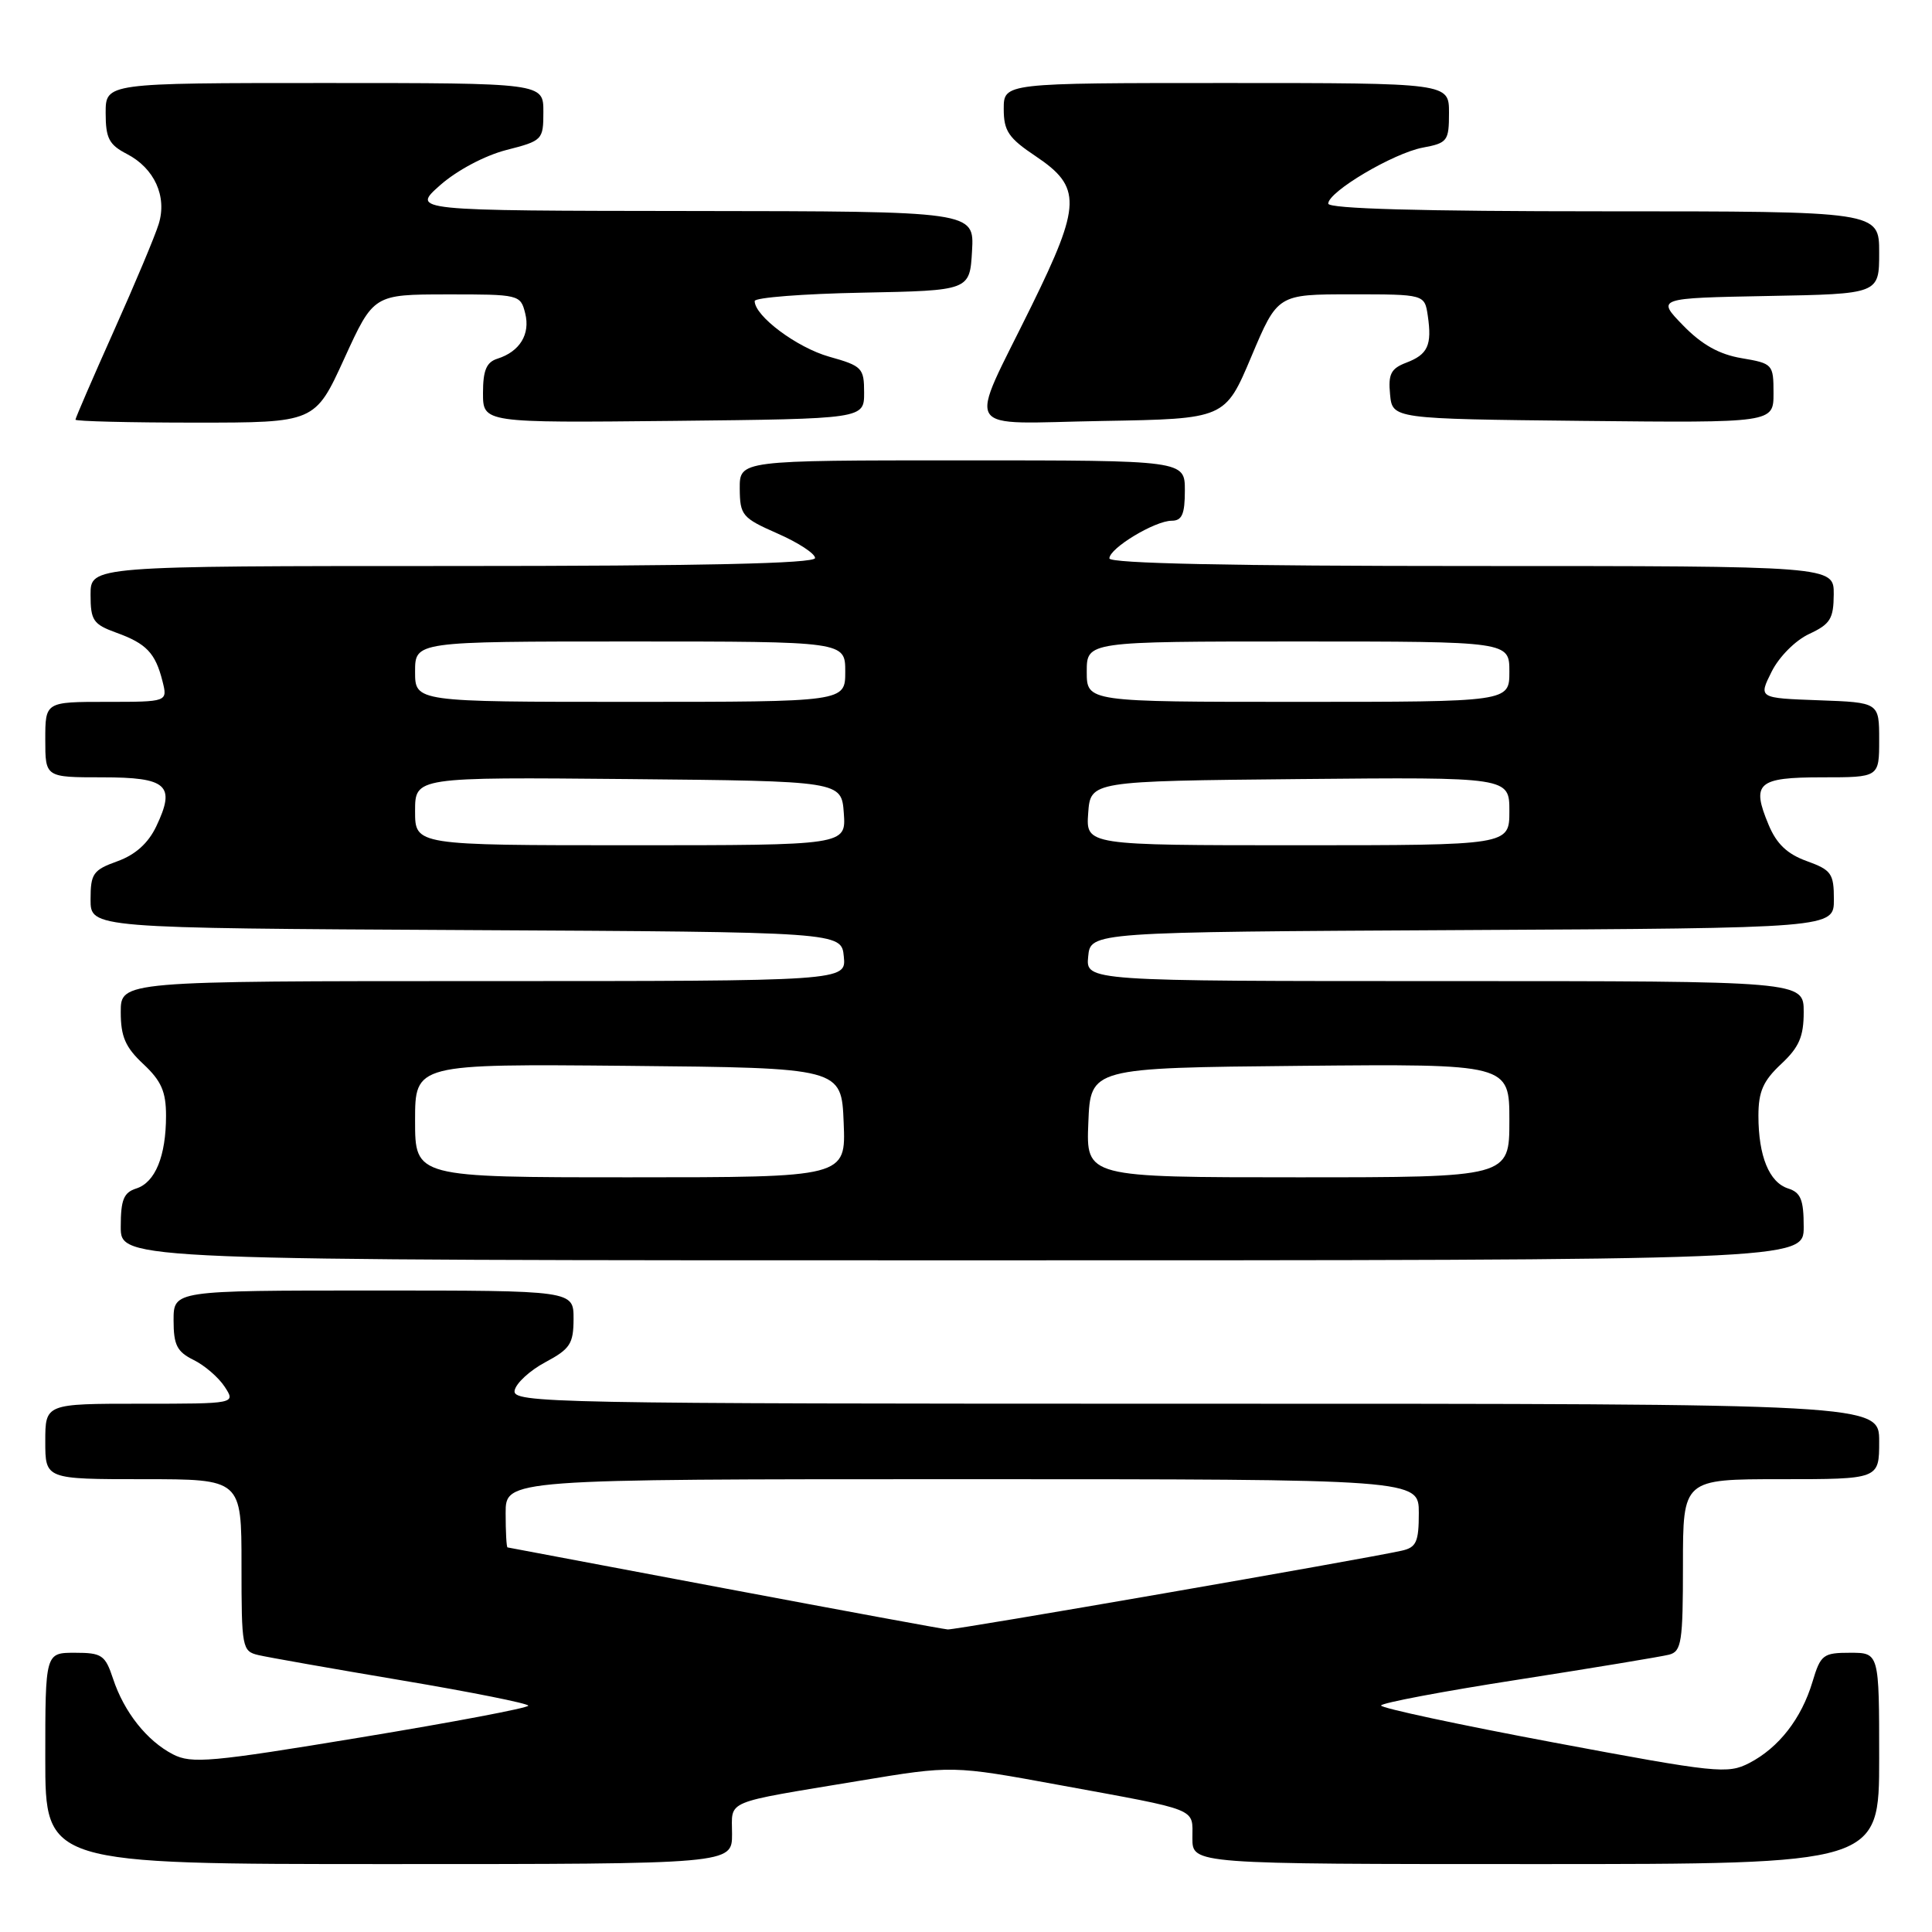 <?xml version="1.0" encoding="UTF-8" standalone="no"?>
<!DOCTYPE svg PUBLIC "-//W3C//DTD SVG 1.1//EN" "http://www.w3.org/Graphics/SVG/1.1/DTD/svg11.dtd" >
<svg xmlns="http://www.w3.org/2000/svg" xmlns:xlink="http://www.w3.org/1999/xlink" version="1.1" viewBox="0 0 256 256">
 <g >
 <path fill="currentColor"
d=" M 97.00 243.02 C 97.00 238.42 95.62 239.00 113.84 235.97 C 126.19 233.92 126.19 233.92 140.34 236.52 C 159.10 239.96 158.00 239.52 158.00 243.57 C 158.00 247.00 158.00 247.00 203.50 247.00 C 249.00 247.00 249.00 247.00 249.00 233.00 C 249.00 219.00 249.00 219.00 245.16 219.00 C 241.57 219.00 241.24 219.25 240.16 222.86 C 238.70 227.73 235.69 231.59 231.79 233.61 C 228.92 235.09 227.46 234.94 205.87 230.89 C 193.29 228.53 183.00 226.33 183.00 225.99 C 183.00 225.66 191.17 224.11 201.17 222.56 C 211.16 221.00 220.16 219.51 221.17 219.25 C 222.81 218.82 223.00 217.58 223.00 207.38 C 223.00 196.00 223.00 196.00 236.00 196.00 C 249.00 196.00 249.00 196.00 249.00 191.00 C 249.00 186.00 249.00 186.00 158.43 186.00 C 72.71 186.00 67.87 185.91 68.19 184.25 C 68.37 183.29 70.20 181.60 72.26 180.50 C 75.55 178.74 75.99 178.06 76.00 174.75 C 76.00 171.00 76.00 171.00 49.50 171.00 C 23.00 171.00 23.00 171.00 23.00 174.95 C 23.00 178.22 23.45 179.11 25.65 180.20 C 27.10 180.91 28.96 182.51 29.77 183.75 C 31.24 186.00 31.24 186.00 18.62 186.00 C 6.00 186.00 6.00 186.00 6.00 191.00 C 6.00 196.00 6.00 196.00 19.00 196.00 C 32.00 196.00 32.00 196.00 32.00 207.39 C 32.00 218.38 32.08 218.80 34.25 219.31 C 35.49 219.60 44.04 221.11 53.25 222.66 C 62.46 224.21 70.00 225.72 70.00 226.01 C 70.00 226.31 60.03 228.20 47.83 230.21 C 27.94 233.50 25.39 233.73 22.92 232.46 C 19.46 230.67 16.44 226.86 14.98 222.44 C 13.94 219.30 13.50 219.00 9.92 219.00 C 6.00 219.00 6.00 219.00 6.00 233.00 C 6.00 247.00 6.00 247.00 51.50 247.00 C 97.00 247.00 97.00 247.00 97.00 243.02 Z  M 239.00 162.57 C 239.00 158.97 238.61 158.01 236.94 157.48 C 234.43 156.68 233.00 153.19 233.00 147.84 C 233.00 144.64 233.63 143.22 236.00 141.00 C 238.39 138.77 239.00 137.36 239.00 134.10 C 239.00 130.00 239.00 130.00 191.44 130.00 C 143.87 130.00 143.87 130.00 144.19 126.75 C 144.50 123.50 144.50 123.50 193.75 123.24 C 243.00 122.98 243.00 122.98 243.00 119.19 C 243.00 115.75 242.67 115.28 239.41 114.10 C 236.82 113.17 235.40 111.82 234.35 109.29 C 232.03 103.75 232.88 103.00 241.47 103.00 C 249.00 103.00 249.00 103.00 249.00 98.04 C 249.00 93.08 249.00 93.08 241.00 92.79 C 233.00 92.50 233.00 92.50 234.75 89.00 C 235.74 87.02 237.90 84.85 239.73 84.00 C 242.52 82.70 242.96 81.99 242.98 78.75 C 243.00 75.00 243.00 75.00 195.00 75.00 C 163.20 75.00 147.00 74.66 147.00 73.99 C 147.00 72.64 153.02 69.01 155.25 69.00 C 156.62 69.00 157.00 68.14 157.00 65.00 C 157.00 61.00 157.00 61.00 127.50 61.00 C 98.00 61.00 98.00 61.00 98.02 64.75 C 98.05 68.28 98.34 68.63 103.02 70.69 C 105.76 71.89 108.00 73.35 108.00 73.94 C 108.00 74.67 93.25 75.00 60.00 75.00 C 12.00 75.00 12.00 75.00 12.00 78.80 C 12.00 82.21 12.35 82.72 15.40 83.83 C 19.40 85.27 20.59 86.53 21.53 90.26 C 22.22 93.00 22.22 93.00 14.11 93.00 C 6.00 93.00 6.00 93.00 6.00 98.00 C 6.00 103.00 6.00 103.00 13.53 103.00 C 22.18 103.00 23.31 104.03 20.70 109.51 C 19.64 111.73 17.94 113.26 15.56 114.12 C 12.33 115.28 12.00 115.76 12.00 119.19 C 12.00 122.98 12.00 122.98 61.75 123.24 C 111.50 123.50 111.50 123.50 111.81 126.75 C 112.13 130.00 112.13 130.00 64.06 130.00 C 16.00 130.00 16.00 130.00 16.00 134.10 C 16.00 137.36 16.61 138.77 19.00 141.00 C 21.37 143.22 22.00 144.64 22.00 147.84 C 22.00 153.19 20.57 156.68 18.06 157.48 C 16.39 158.01 16.00 158.97 16.00 162.57 C 16.00 167.00 16.00 167.00 127.50 167.00 C 239.00 167.00 239.00 167.00 239.00 162.57 Z  M 45.62 47.51 C 49.50 39.02 49.50 39.02 59.23 39.01 C 68.79 39.00 68.97 39.04 69.59 41.51 C 70.29 44.28 68.88 46.59 65.91 47.53 C 64.45 47.99 64.00 49.08 64.00 52.08 C 64.00 56.03 64.00 56.03 89.25 55.77 C 114.50 55.50 114.50 55.50 114.50 52.03 C 114.50 48.76 114.24 48.49 109.86 47.26 C 105.59 46.05 100.00 41.88 100.00 39.89 C 100.00 39.43 106.41 38.93 114.25 38.78 C 128.50 38.50 128.50 38.50 128.80 33.25 C 129.10 28.00 129.10 28.00 91.80 27.96 C 54.50 27.92 54.50 27.92 58.33 24.53 C 60.55 22.57 64.25 20.61 67.08 19.88 C 71.89 18.65 72.00 18.54 72.00 14.81 C 72.00 11.00 72.00 11.00 43.00 11.00 C 14.00 11.00 14.00 11.00 14.00 14.97 C 14.00 18.32 14.45 19.18 16.81 20.40 C 20.46 22.29 22.16 26.02 21.03 29.68 C 20.56 31.23 17.88 37.61 15.08 43.86 C 12.29 50.10 10.00 55.39 10.00 55.61 C 10.00 55.82 17.14 56.00 25.87 56.00 C 41.74 56.00 41.74 56.00 45.62 47.51 Z  M 165.81 47.25 C 169.29 39.00 169.29 39.00 179.03 39.00 C 188.77 39.00 188.77 39.00 189.19 41.84 C 189.76 45.74 189.20 46.97 186.33 48.06 C 184.31 48.83 183.93 49.57 184.19 52.25 C 184.50 55.50 184.50 55.50 209.75 55.77 C 235.00 56.03 235.00 56.03 235.00 52.11 C 235.00 48.27 234.90 48.16 230.77 47.46 C 227.80 46.96 225.50 45.67 223.02 43.12 C 219.50 39.50 219.50 39.50 234.25 39.22 C 249.00 38.95 249.00 38.95 249.00 33.47 C 249.00 28.00 249.00 28.00 212.50 28.00 C 188.31 28.00 176.00 27.66 176.00 26.98 C 176.00 25.40 184.64 20.29 188.53 19.56 C 191.80 18.95 192.00 18.68 192.00 14.95 C 192.00 11.00 192.00 11.00 162.50 11.00 C 133.00 11.00 133.00 11.00 133.00 14.43 C 133.00 17.36 133.63 18.29 137.25 20.71 C 143.34 24.79 143.28 27.10 136.68 40.54 C 128.18 57.87 127.08 56.10 146.09 55.78 C 162.33 55.50 162.33 55.50 165.81 47.25 Z  M 96.00 210.46 C 80.32 207.50 67.39 205.07 67.25 205.04 C 67.11 205.02 67.00 202.97 67.00 200.50 C 67.00 196.00 67.00 196.00 127.50 196.00 C 188.00 196.00 188.00 196.00 188.00 200.48 C 188.00 204.31 187.67 205.04 185.75 205.47 C 180.82 206.58 126.59 215.99 125.58 215.91 C 124.99 215.87 111.68 213.41 96.00 210.46 Z  M 55.00 148.48 C 55.00 140.97 55.00 140.97 83.25 141.23 C 111.50 141.50 111.50 141.50 111.79 148.75 C 112.09 156.00 112.09 156.00 83.54 156.00 C 55.00 156.00 55.00 156.00 55.00 148.48 Z  M 144.21 148.75 C 144.50 141.50 144.50 141.50 172.25 141.23 C 200.00 140.97 200.00 140.97 200.00 148.48 C 200.00 156.00 200.00 156.00 171.96 156.00 C 143.91 156.00 143.91 156.00 144.21 148.75 Z  M 55.00 107.48 C 55.00 102.97 55.00 102.97 83.25 103.23 C 111.50 103.50 111.50 103.50 111.81 107.75 C 112.11 112.00 112.11 112.00 83.56 112.00 C 55.00 112.00 55.00 112.00 55.00 107.48 Z  M 144.19 107.75 C 144.50 103.50 144.50 103.50 172.25 103.23 C 200.00 102.97 200.00 102.97 200.00 107.48 C 200.00 112.00 200.00 112.00 171.94 112.00 C 143.89 112.00 143.89 112.00 144.19 107.75 Z  M 55.00 89.00 C 55.00 85.00 55.00 85.00 83.50 85.00 C 112.00 85.00 112.00 85.00 112.00 89.00 C 112.00 93.00 112.00 93.00 83.50 93.00 C 55.00 93.00 55.00 93.00 55.00 89.00 Z  M 144.00 89.00 C 144.00 85.00 144.00 85.00 172.00 85.00 C 200.00 85.00 200.00 85.00 200.00 89.00 C 200.00 93.00 200.00 93.00 172.00 93.00 C 144.00 93.00 144.00 93.00 144.00 89.00 Z "/>
</g>
</svg>